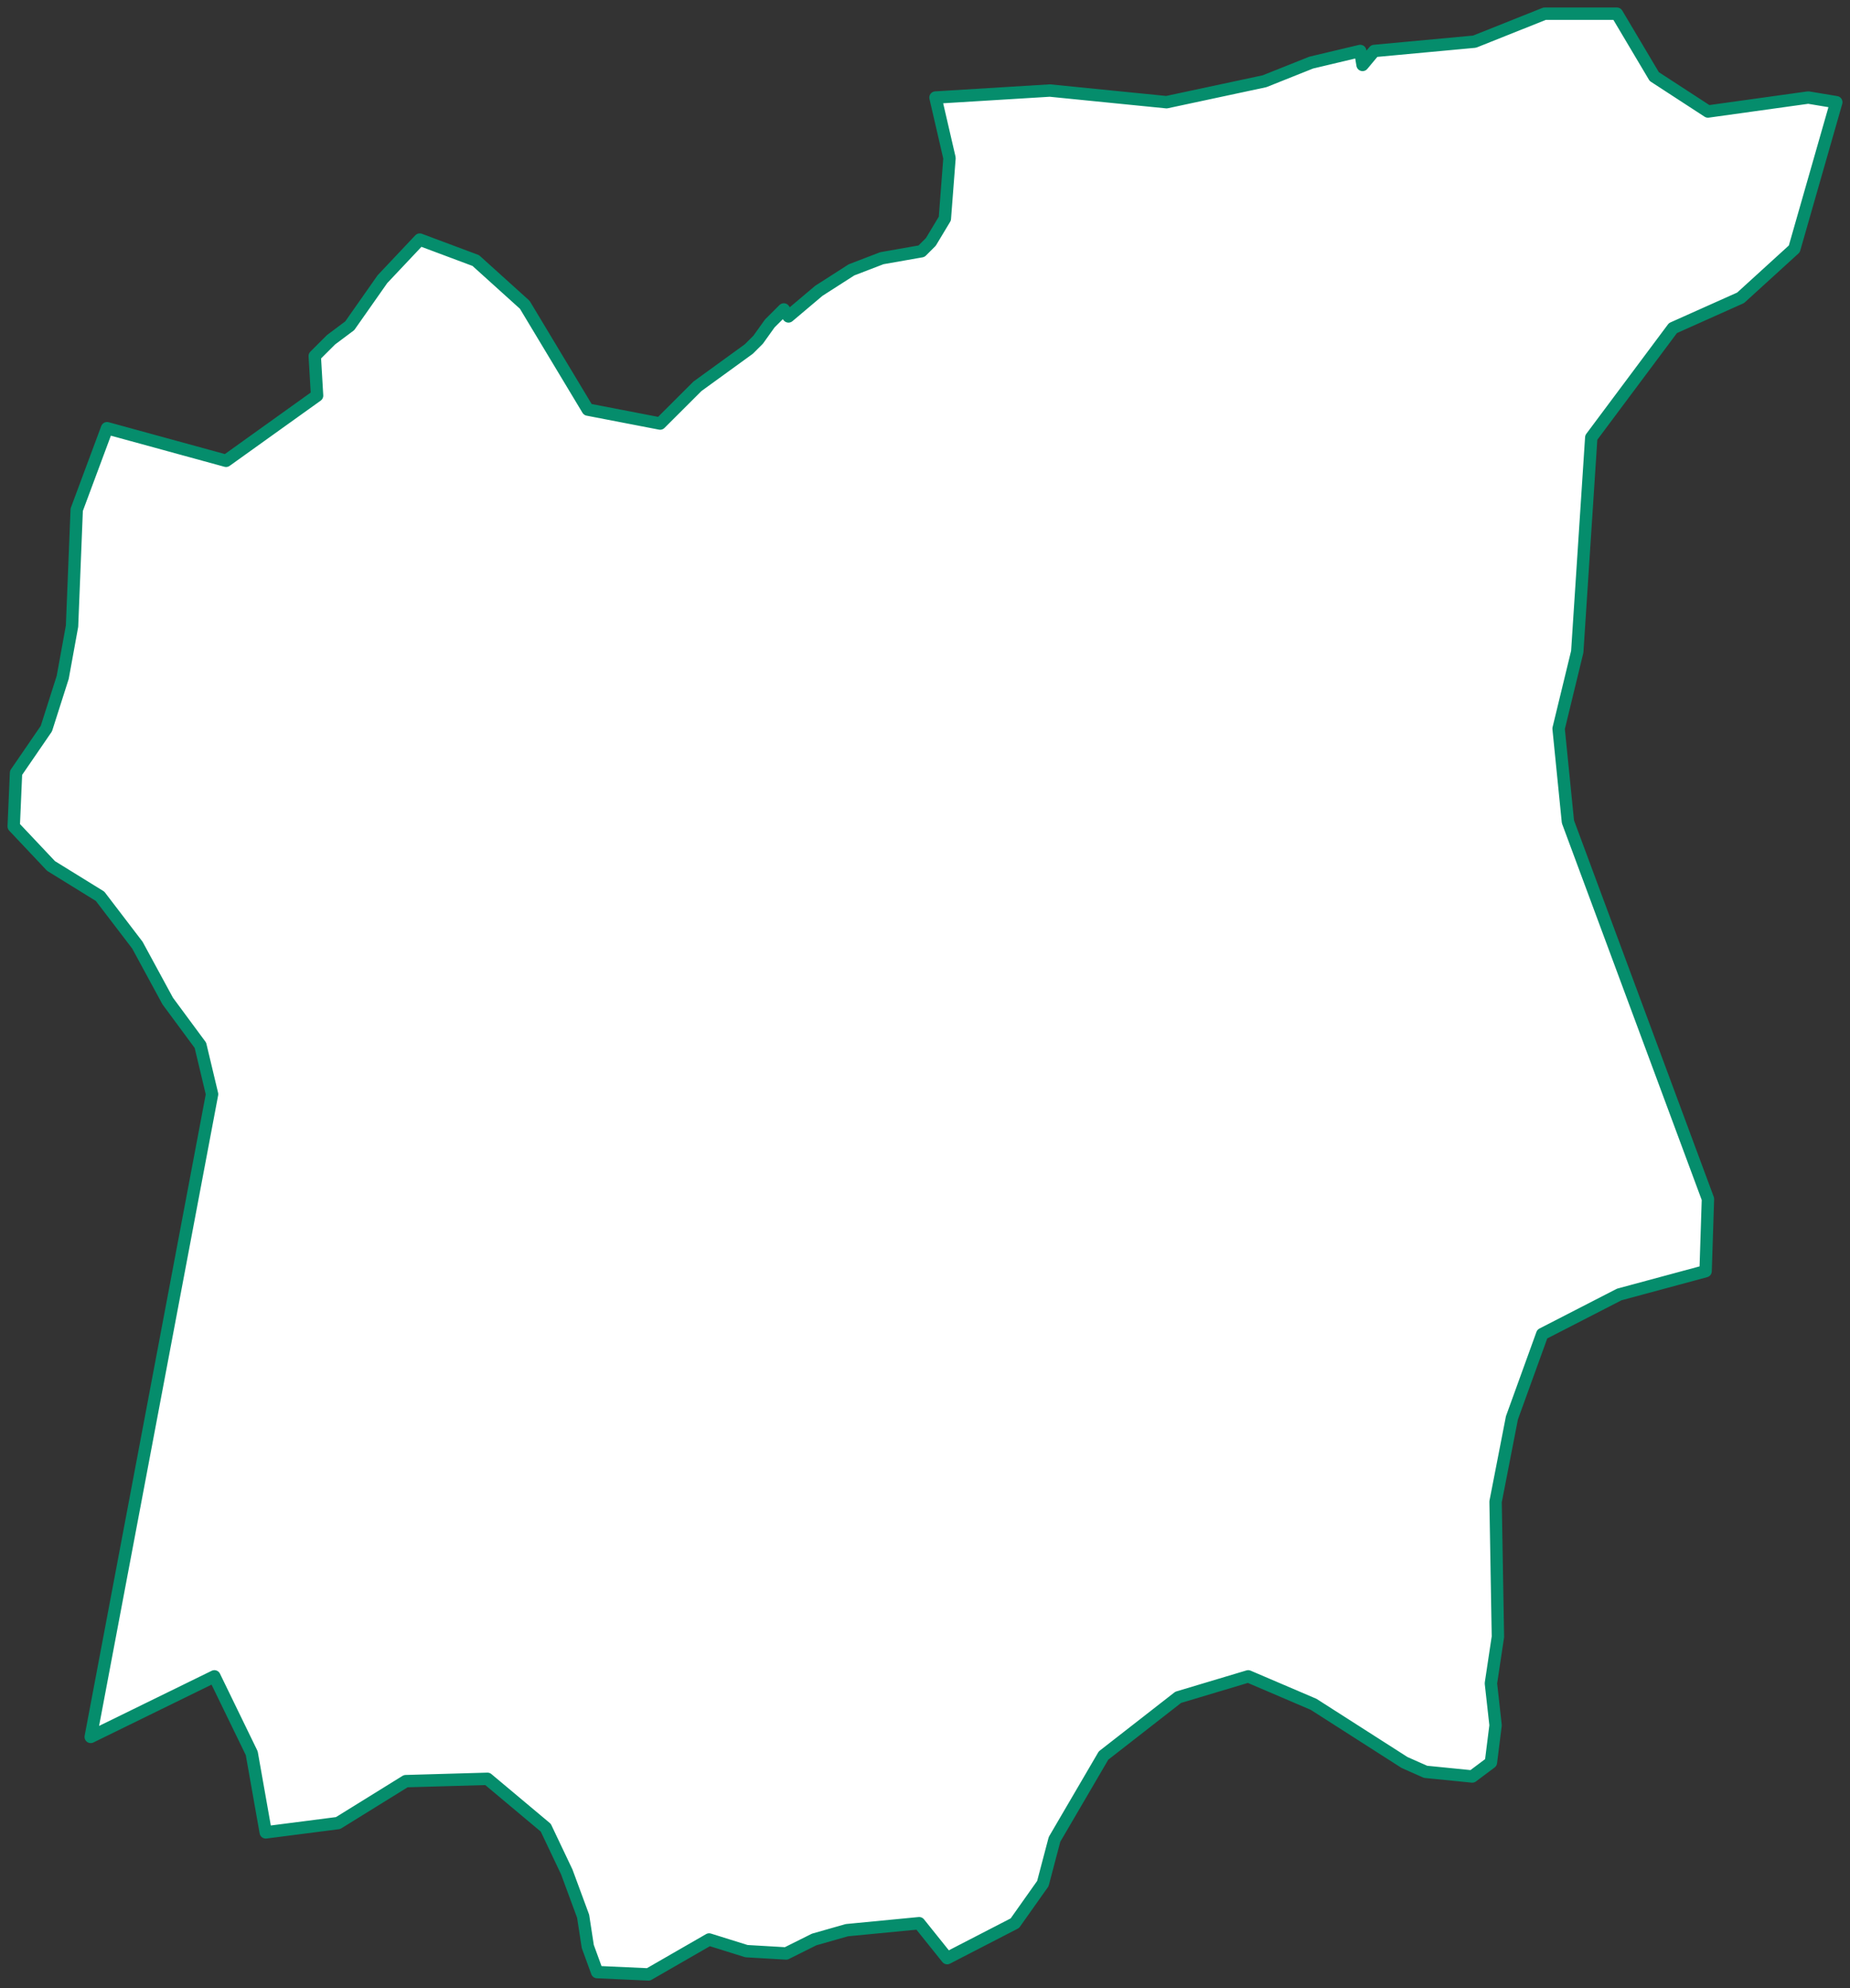 <svg width="135" height="145" viewBox="0 0 135 145" fill="none" xmlns="http://www.w3.org/2000/svg">
<rect x="0" y="0" width="135" height="145" fill="#333333" stroke="none"/>
<path d="M68.266 7.114L76.611 6.604L85.126 7.454L92.278 5.925L95.684 4.566L99.26 3.717L99.43 4.736L100.282 3.717L107.604 3.038L112.713 1H117.992L120.717 5.585L124.634 8.133L131.956 7.114L134 7.454L130.935 18.153L127.018 21.72L122.079 23.928L116.119 31.91L115.097 47.534L113.735 53.139L114.416 59.932L124.634 87.445L124.463 92.71L118.163 94.409L112.543 97.296L110.329 103.41L109.137 109.524L109.307 119.374L108.796 122.771L109.137 125.828L108.796 128.545L107.434 129.564L104.028 129.224L102.496 128.545L95.854 124.299L91.086 122.261L85.977 123.79L80.528 128.036L76.951 134.15L76.1 137.376L74.056 140.264L69.118 142.811L67.074 140.264L61.795 140.773L59.411 141.452L57.367 142.471L54.472 142.302L51.748 141.452L47.32 144L43.574 143.83L42.892 141.962L42.552 139.754L41.36 136.527L39.827 133.3L35.57 129.734L29.61 129.904L24.671 132.961L19.392 133.64L18.37 127.866L15.645 122.261L6.62 126.677L15.475 79.803L14.624 76.236L12.239 73.009L10.026 68.933L7.301 65.367L3.725 63.159L1 60.272L1.17 56.366L3.384 53.139L4.576 49.403L5.257 45.666L5.598 37.175L7.812 31.23L16.497 33.608L23.138 28.853L22.968 25.965L24.16 24.777L25.522 23.758L27.907 20.361L30.631 17.474L34.718 19.002L38.294 22.229L42.892 29.872L48.172 30.891L50.896 28.173L54.643 25.456L55.324 24.777L56.175 23.588L57.197 22.569L57.538 23.078L59.752 21.21L62.136 19.682L64.35 18.832L67.245 18.323L67.926 17.644L68.948 15.945L69.288 11.53L68.266 7.114Z" fill="white" stroke="#058D6C" stroke-width="0.903" stroke-linecap="round" stroke-linejoin="round"/>
</svg>
